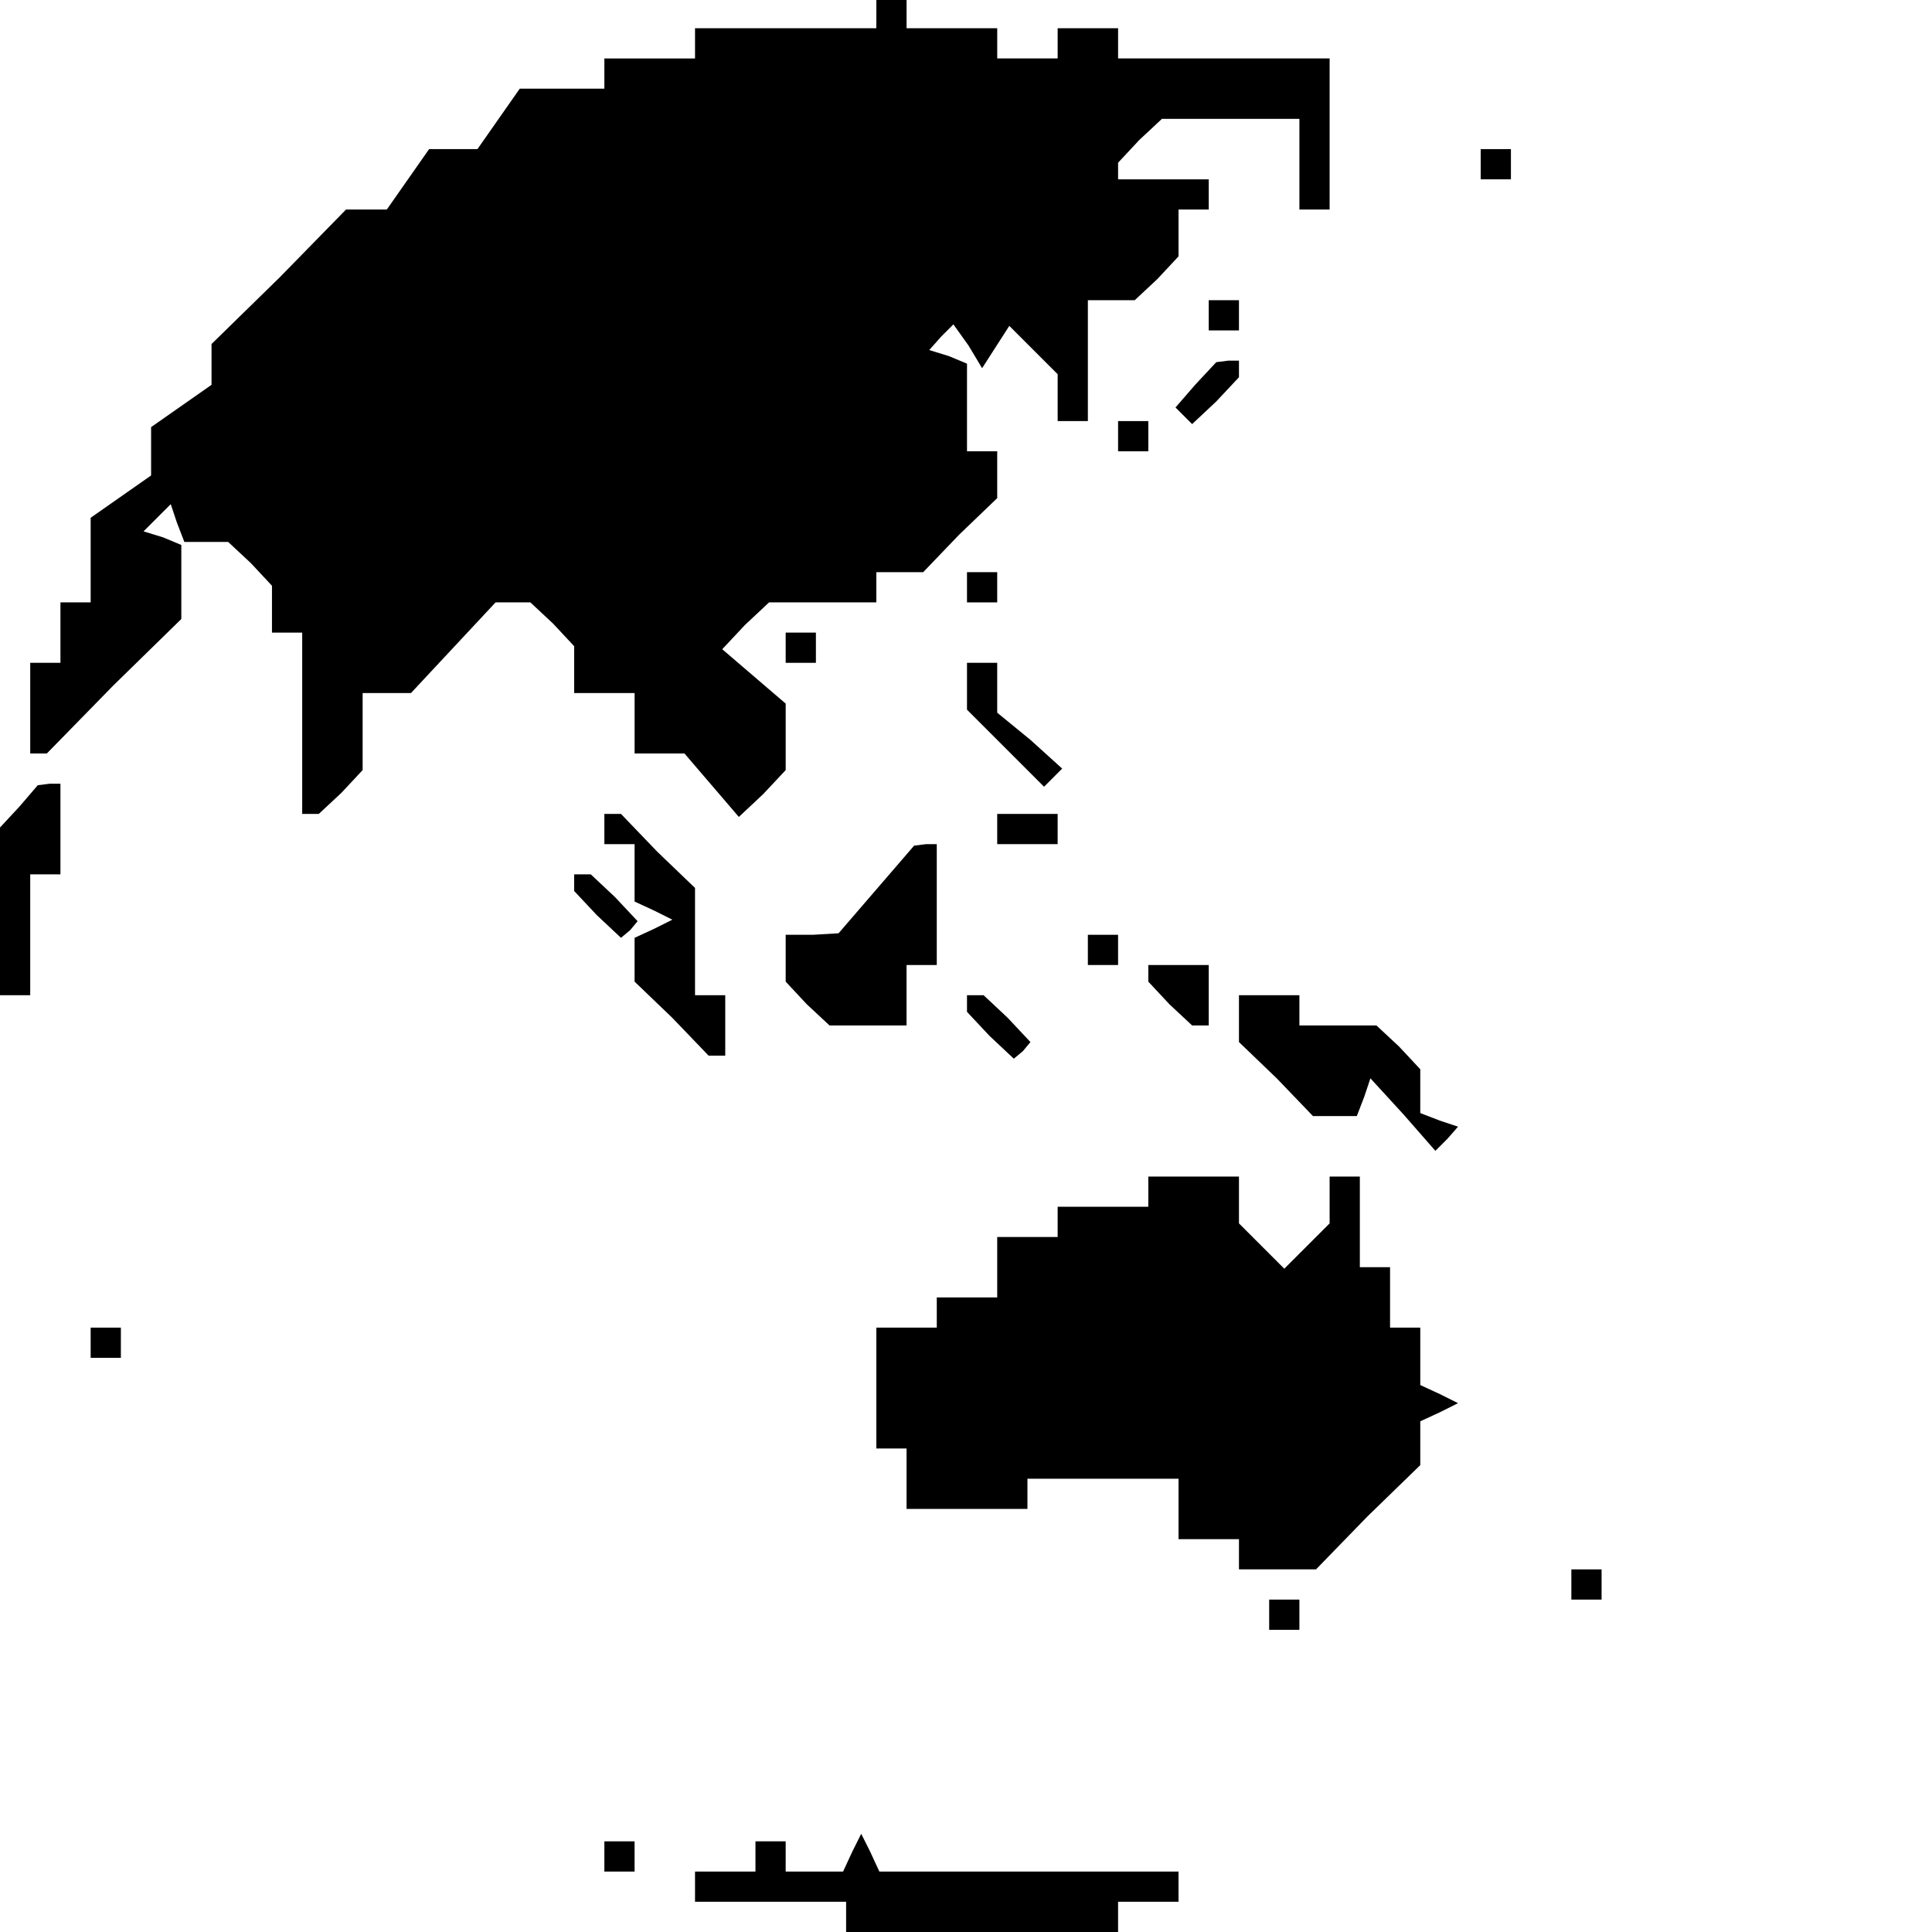 <?xml version="1.0" standalone="no"?>
<!DOCTYPE svg PUBLIC "-//W3C//DTD SVG 20010904//EN"
 "http://www.w3.org/TR/2001/REC-SVG-20010904/DTD/svg10.dtd">
<svg version="1.0" xmlns="http://www.w3.org/2000/svg"
 width="468pt" height="468pt" viewBox="0 0 468 468"
 preserveAspectRatio="xMidYMid meet">
<g transform="translate(0,468) scale(0.366,-0.366)"
fill="#000000" stroke="none">
<path d="M580 1270 l0 -10 -60 0 -60 0 0 -10 0 -10 -30 0 -30 0 0 -10 0 -10
-28 0 -28 0 -14 -20 -14 -20 -16 0 -16 0 -14 -20 -14 -20 -13 0 -14 0 -44 -45
-45 -44 0 -14 0 -13 -20 -14 -20 -14 0 -16 0 -16 -20 -14 -20 -14 0 -28 0 -28
-10 0 -10 0 0 -20 0 -20 -10 0 -10 0 0 -30 0 -30 5 0 6 0 44 45 45 44 0 25 0
24 -12 5 -13 4 9 9 9 9 4 -12 5 -13 15 0 14 0 15 -14 14 -15 0 -15 0 -16 10 0
10 0 0 -60 0 -60 6 0 5 0 15 14 14 15 0 25 0 26 16 0 16 0 28 30 28 30 12 0
11 0 15 -14 14 -15 0 -15 0 -16 20 0 20 0 0 -20 0 -20 16 0 17 0 18 -21 18
-21 16 15 15 16 0 22 0 22 -21 18 -21 18 15 16 16 15 35 0 36 0 0 10 0 10 15
0 16 0 24 25 25 24 0 16 0 15 -10 0 -10 0 0 29 0 29 -12 5 -13 4 8 9 8 8 10
-14 9 -15 9 14 9 14 16 -16 16 -16 0 -15 0 -16 10 0 10 0 0 40 0 40 16 0 15 0
15 14 14 15 0 15 0 16 10 0 10 0 0 10 0 10 -30 0 -30 0 0 6 0 5 14 15 15 14
45 0 46 0 0 -30 0 -30 10 0 10 0 0 50 0 50 -70 0 -70 0 0 10 0 10 -20 0 -20 0
0 -10 0 -10 -20 0 -20 0 0 10 0 10 -30 0 -30 0 0 10 0 10 -10 0 -10 0 0 -10z"/>
<path d="M980 1170 l0 -10 10 0 10 0 0 10 0 10 -10 0 -10 0 0 -10z"/>
<path d="M800 1070 l0 -10 10 0 10 0 0 10 0 10 -10 0 -10 0 0 -10z"/>
<path d="M791 1024 l-13 -15 6 -6 5 -5 16 15 15 16 0 5 0 6 -7 0 -8 -1 -14
-15z"/>
<path d="M740 990 l0 -10 10 0 10 0 0 10 0 10 -10 0 -10 0 0 -10z"/>
<path d="M640 890 l0 -10 10 0 10 0 0 10 0 10 -10 0 -10 0 0 -10z"/>
<path d="M520 850 l0 -10 10 0 10 0 0 10 0 10 -10 0 -10 0 0 -10z"/>
<path d="M640 825 l0 -16 26 -26 25 -25 6 6 6 6 -21 19 -22 18 0 17 0 16 -10
0 -10 0 0 -15z"/>
<path d="M13 745 l-13 -14 0 -56 0 -55 10 0 10 0 0 40 0 40 10 0 10 0 0 30 0
30 -7 0 -8 -1 -12 -14z"/>
<path d="M400 730 l0 -10 10 0 10 0 0 -19 0 -19 13 -6 12 -6 -12 -6 -13 -6 0
-14 0 -15 25 -24 24 -25 6 0 5 0 0 20 0 20 -10 0 -10 0 0 35 0 36 -25 24 -24
25 -6 0 -5 0 0 -10z"/>
<path d="M660 730 l0 -10 20 0 20 0 0 10 0 10 -20 0 -20 0 0 -10z"/>
<path d="M580 690 l-25 -29 -17 -1 -18 0 0 -16 0 -15 14 -15 15 -14 25 0 26 0
0 20 0 20 10 0 10 0 0 40 0 40 -7 0 -8 -1 -25 -29z"/>
<path d="M380 694 l0 -5 15 -16 16 -15 6 5 5 6 -15 16 -16 15 -5 0 -6 0 0 -6z"/>
<path d="M720 650 l0 -10 10 0 10 0 0 10 0 10 -10 0 -10 0 0 -10z"/>
<path d="M760 634 l0 -5 14 -15 15 -14 5 0 6 0 0 20 0 20 -20 0 -20 0 0 -6z"/>
<path d="M640 614 l0 -5 15 -16 16 -15 6 5 5 6 -15 16 -16 15 -5 0 -6 0 0 -6z"/>
<path d="M820 605 l0 -16 25 -24 24 -25 15 0 14 0 5 13 4 12 22 -24 21 -24 8
8 7 8 -12 4 -13 5 0 15 0 14 -14 15 -15 14 -25 0 -26 0 0 10 0 10 -20 0 -20 0
0 -15z"/>
<path d="M760 490 l0 -10 -30 0 -30 0 0 -10 0 -10 -20 0 -20 0 0 -20 0 -20
-20 0 -20 0 0 -10 0 -10 -20 0 -20 0 0 -40 0 -40 10 0 10 0 0 -20 0 -20 40 0
40 0 0 10 0 10 50 0 50 0 0 -20 0 -20 20 0 20 0 0 -10 0 -10 25 0 26 0 34 35
35 34 0 15 0 14 13 6 12 6 -12 6 -13 6 0 19 0 19 -10 0 -10 0 0 20 0 20 -10 0
-10 0 0 30 0 30 -10 0 -10 0 0 -16 0 -15 -15 -15 -15 -15 -15 15 -15 15 0 15
0 16 -30 0 -30 0 0 -10z"/>
<path d="M60 390 l0 -10 10 0 10 0 0 10 0 10 -10 0 -10 0 0 -10z"/>
<path d="M1040 230 l0 -10 10 0 10 0 0 10 0 10 -10 0 -10 0 0 -10z"/>
<path d="M840 210 l0 -10 10 0 10 0 0 10 0 10 -10 0 -10 0 0 -10z"/>
<path d="M400 50 l0 -10 10 0 10 0 0 10 0 10 -10 0 -10 0 0 -10z"/>
<path d="M500 50 l0 -10 -20 0 -20 0 0 -10 0 -10 50 0 50 0 0 -10 0 -10 90 0
90 0 0 10 0 10 20 0 20 0 0 10 0 10 -99 0 -99 0 -6 13 -6 12 -6 -12 -6 -13
-19 0 -19 0 0 10 0 10 -10 0 -10 0 0 -10z"/>
</g>
</svg>
